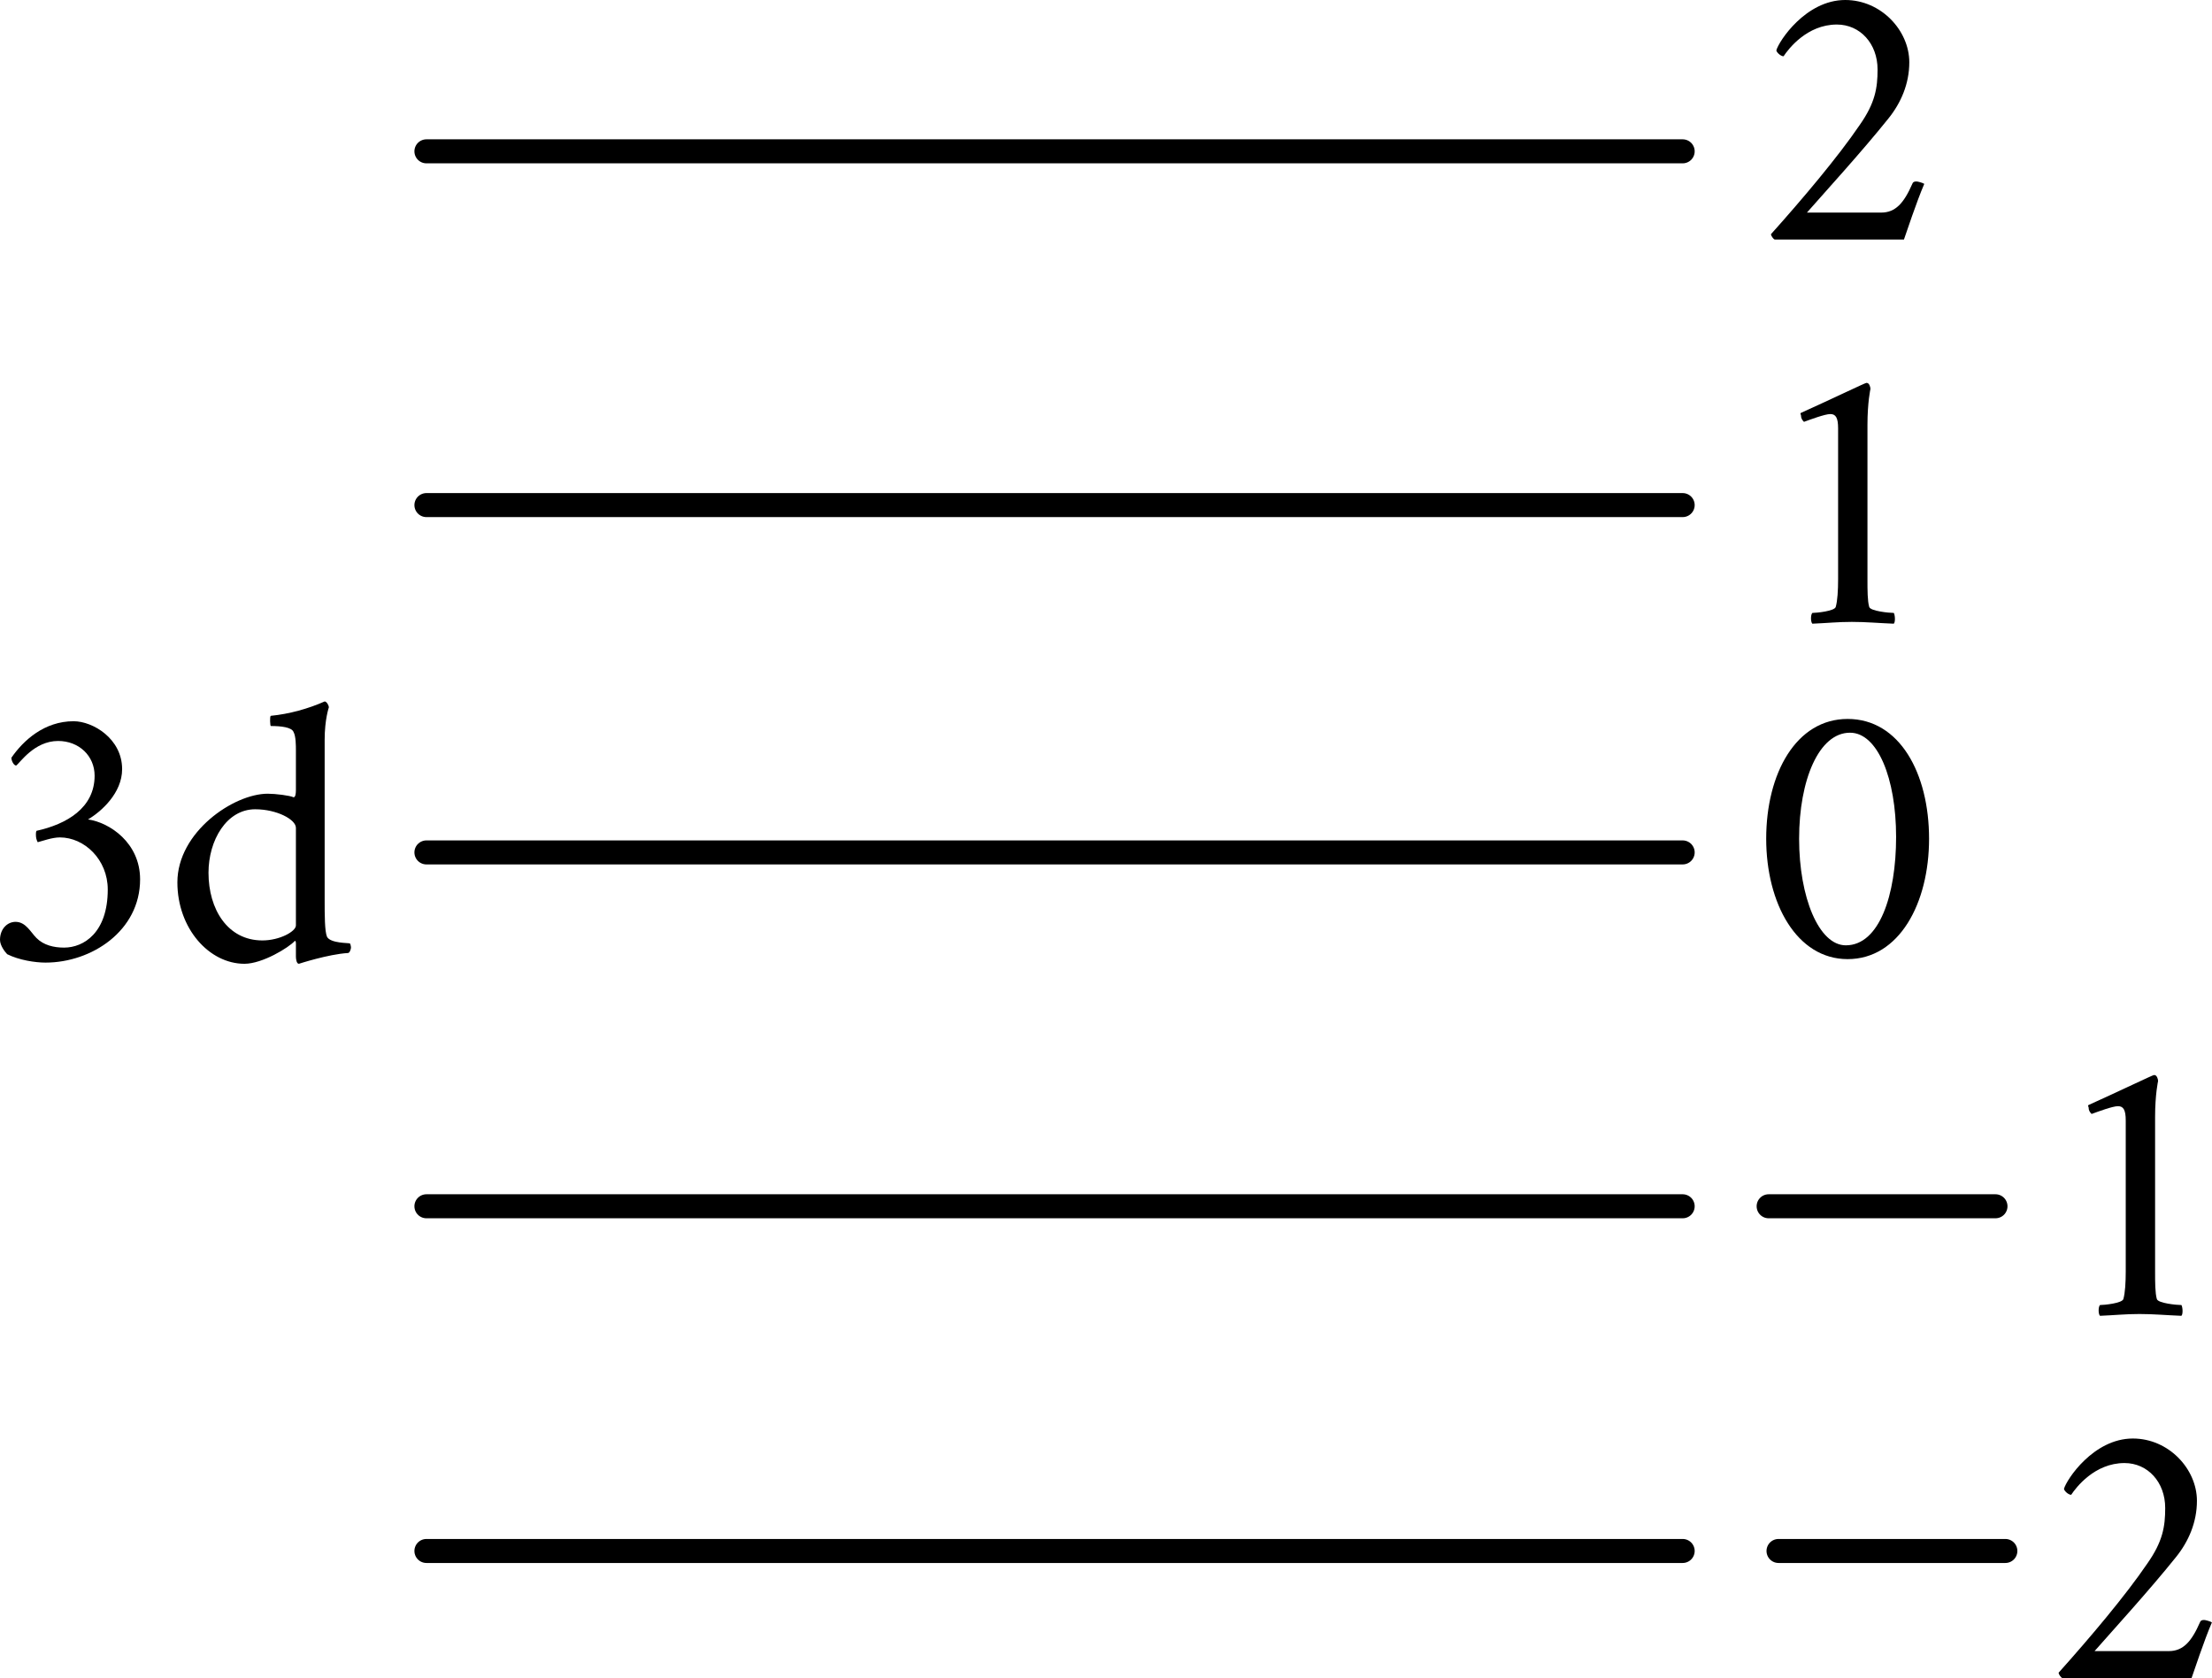 <?xml version="1.0" encoding="UTF-8" standalone="no"?>
<svg
   xmlns:ns2="http://www.iki.fi/pav/software/textext/"
   xmlns:dc="http://purl.org/dc/elements/1.1/"
   xmlns:cc="http://creativecommons.org/ns#"
   xmlns:rdf="http://www.w3.org/1999/02/22-rdf-syntax-ns#"
   xmlns:svg="http://www.w3.org/2000/svg"
   xmlns="http://www.w3.org/2000/svg"
   xmlns:sodipodi="http://sodipodi.sourceforge.net/DTD/sodipodi-0.dtd"
   xmlns:inkscape="http://www.inkscape.org/namespaces/inkscape"
   width="24.417mm"
   height="18.521mm"
   viewBox="0 0 24.417 18.521"
   version="1.1"
   id="svg8"
   inkscape:version="1.0.1 (3bc2e813f5, 2020-09-07)"
   sodipodi:docname="tab_5_1-1.svg">
  <defs
     id="defs2">
    <pattern
       id="EMFhbasepattern"
       patternUnits="userSpaceOnUse"
       width="6"
       height="6"
       x="0"
       y="0" />
  </defs>
  <sodipodi:namedview
     id="base"
     pagecolor="#ffffff"
     bordercolor="#666666"
     borderopacity="1.0"
     inkscape:pageopacity="0.0"
     inkscape:pageshadow="2"
     inkscape:zoom="1.979899"
     inkscape:cx="38.182987"
     inkscape:cy="80.881579"
     inkscape:document-units="mm"
     inkscape:current-layer="layer1"
     inkscape:document-rotation="0"
     showgrid="false"
     inkscape:window-width="1600"
     inkscape:window-height="837"
     inkscape:window-x="-8"
     inkscape:window-y="-8"
     inkscape:window-maximized="1" />
  <g
     inkscape:label="Layer 1"
     inkscape:groupmode="layer"
     id="layer1"
     transform="translate(-29.382,-32.702)">
    <path
       style="fill:none;stroke:#000000;stroke-width:0.265;stroke-linecap:round;stroke-linejoin:miter;stroke-miterlimit:4;stroke-dasharray:none;stroke-opacity:1"
       d="M 34.089,34.372 H 47.956"
       id="path846" />
    <path
       style="fill:none;stroke:#000000;stroke-width:0.265;stroke-linecap:round;stroke-linejoin:miter;stroke-miterlimit:4;stroke-dasharray:none;stroke-opacity:1"
       d="M 34.089,38.276 H 47.956"
       id="path848" />
    <path
       style="fill:none;stroke:#000000;stroke-width:0.265;stroke-linecap:round;stroke-linejoin:miter;stroke-miterlimit:4;stroke-dasharray:none;stroke-opacity:1"
       d="M 34.089,42.109 H 47.956"
       id="path850" />
    <path
       style="fill:none;stroke:#000000;stroke-width:0.265;stroke-linecap:round;stroke-linejoin:miter;stroke-miterlimit:4;stroke-dasharray:none;stroke-opacity:1"
       d="M 34.089,46.014 H 47.956"
       id="path852" />
    <path
       style="fill:none;stroke:#000000;stroke-width:0.265;stroke-linecap:round;stroke-linejoin:miter;stroke-miterlimit:4;stroke-dasharray:none;stroke-opacity:1"
       d="M 34.089,49.818 H 47.956"
       id="path854" />
    <path
       style="fill:none;stroke:#000000;stroke-width:0.265;stroke-linecap:round;stroke-linejoin:miter;stroke-miterlimit:4;stroke-dasharray:none;stroke-opacity:1"
       d="m 48.905,46.014 h 2.504"
       id="path856"
       sodipodi:nodetypes="cc" />
    <path
       style="fill:none;stroke:#000000;stroke-width:0.265;stroke-linecap:round;stroke-linejoin:miter;stroke-miterlimit:4;stroke-dasharray:none;stroke-opacity:1"
       d="m 49.014,49.818 h 2.504"
       id="path860"
       sodipodi:nodetypes="cc" />
    <g
       transform="matrix(0.423,0,0,0.423,29.382,40.443)"
       ns2:version="1.1.0"
       ns2:texconverter="pdflatex"
       ns2:pdfconverter="inkscape"
       ns2:text="$3$d\n"
       ns2:preamble="C:\\Users\\flvisa\\Desktop\\lna\\latexify_books\\textext_preamble.tex"
       ns2:scale="1.199999773228722"
       ns2:alignment="middle center"
       ns2:inkscapeversion="1.0.1"
       ns2:jacobian_sqrt="0.423334"
       id="g893">
      <defs
         id="id-51d3090c-f583-4a85-a618-a5556a13c667">
        <g
           id="id-a1955037-f085-4fe7-8f1c-9213f75ed7c3">
          <symbol
             overflow="visible"
             id="id-1ae595cd-e644-46b8-87e2-d21012f5df4f">
            <path
               style="stroke:none"
               d="M 0.5,0 H 4.484 V -4.812 H 0.5 Z M 1,-0.5 V -4.312 H 3.984 V -0.5 Z m 0,0"
               id="id-5c5180e0-b47e-47d3-ae77-cf136d98b741" />
          </symbol>
          <symbol
             overflow="visible"
             id="id-95872827-ffe4-4aa7-ae4d-80b4c963860e">
            <path
               style="stroke:none"
               d="m 2.516,-6.25 c -0.766,0 -1.312,0.5 -1.625,0.953 0,0.078 0.062,0.203 0.125,0.203 0.094,-0.062 0.469,-0.641 1.094,-0.641 0.547,0 0.953,0.391 0.953,0.906 0,0.844 -0.734,1.266 -1.516,1.438 -0.016,0.031 -0.016,0.062 -0.016,0.094 0,0.094 0.016,0.141 0.047,0.203 0.125,-0.031 0.375,-0.125 0.578,-0.125 0.641,0 1.25,0.578 1.25,1.359 0,1.125 -0.625,1.516 -1.141,1.516 -0.266,0 -0.531,-0.062 -0.719,-0.25 C 1.391,-0.75 1.266,-1.016 1,-1.016 c -0.219,0 -0.406,0.188 -0.406,0.469 0,0.156 0.141,0.328 0.188,0.375 0.312,0.156 0.734,0.219 1,0.219 C 2.984,0.047 4.25,-0.781 4.25,-2.125 4.25,-3.078 3.453,-3.609 2.891,-3.688 3.234,-3.891 3.781,-4.375 3.781,-5 c 0,-0.797 -0.766,-1.25 -1.266,-1.25 z m 0,0"
               id="id-8c4aedcf-29b3-4dd2-9ece-6141219c7b56" />
          </symbol>
          <symbol
             overflow="visible"
             id="id-f27cdae4-905b-4762-a1f6-ff307ca4f15c">
            <path
               style="stroke:none"
               d="M 0.5,0 H 4.484 V -4.812 H 0.5 Z M 1,-0.5 V -4.312 H 3.984 V -0.5 Z m 0,0"
               id="id-b57938e3-4fb9-4902-a5fb-a2d08c77e195" />
          </symbol>
          <symbol
             overflow="visible"
             id="id-7e064ffe-3625-4d2a-8327-c85d714380e7">
            <path
               style="stroke:none"
               d="m 2.75,-4.359 c -0.891,0 -2.359,1 -2.359,2.312 0,1.203 0.828,2.125 1.75,2.125 0.469,0 1.156,-0.422 1.312,-0.594 0.016,-0.016 0.031,0.016 0.031,0.062 v 0.344 c 0,0.062 0.016,0.188 0.078,0.188 0,0 0.766,-0.25 1.281,-0.281 0.047,0 0.078,-0.109 0.078,-0.141 0,-0.031 -0.016,-0.109 -0.031,-0.109 -0.031,-0.016 -0.5,0 -0.594,-0.172 -0.062,-0.141 -0.062,-0.578 -0.062,-0.953 v -4.188 c 0,-0.531 0.109,-0.844 0.109,-0.844 0,-0.062 -0.062,-0.156 -0.109,-0.156 -0.422,0.188 -0.922,0.328 -1.406,0.375 -0.031,0.016 -0.016,0.266 0,0.266 0.266,0 0.547,0.031 0.594,0.156 0.062,0.109 0.062,0.359 0.062,0.484 v 1.031 c 0,0.109 -0.016,0.188 -0.062,0.188 C 3.328,-4.312 2.953,-4.359 2.75,-4.359 Z m -0.328,0.406 c 0.562,0 1.062,0.266 1.062,0.484 v 2.547 c 0,0.156 -0.422,0.391 -0.875,0.391 -0.906,0 -1.406,-0.812 -1.406,-1.766 0,-0.844 0.469,-1.656 1.219,-1.656 z m 0,0"
               id="id-1a8a47f6-e0a5-4c34-a8f0-c06e6723dd96" />
          </symbol>
        </g>
      </defs>
      <g
         id="id-137a3190-8601-4896-987e-d5b9ba0c1d65"
         transform="translate(-149.306,-127.999)">
        <g
           style="fill:#000000;fill-opacity:1"
           id="id-cd28e89b-6e5f-470f-834f-35f6ffd3a04a">
          <g
             transform="translate(148.712,134.765)"
             id="g885">
            <path
               style="stroke:none"
               d="m 2.516,-6.25 c -0.766,0 -1.312,0.5 -1.625,0.953 0,0.078 0.062,0.203 0.125,0.203 0.094,-0.062 0.469,-0.641 1.094,-0.641 0.547,0 0.953,0.391 0.953,0.906 0,0.844 -0.734,1.266 -1.516,1.438 -0.016,0.031 -0.016,0.062 -0.016,0.094 0,0.094 0.016,0.141 0.047,0.203 0.125,-0.031 0.375,-0.125 0.578,-0.125 0.641,0 1.25,0.578 1.25,1.359 0,1.125 -0.625,1.516 -1.141,1.516 -0.266,0 -0.531,-0.062 -0.719,-0.25 C 1.391,-0.75 1.266,-1.016 1,-1.016 c -0.219,0 -0.406,0.188 -0.406,0.469 0,0.156 0.141,0.328 0.188,0.375 0.312,0.156 0.734,0.219 1,0.219 C 2.984,0.047 4.25,-0.781 4.25,-2.125 4.25,-3.078 3.453,-3.609 2.891,-3.688 3.234,-3.891 3.781,-4.375 3.781,-5 c 0,-0.797 -0.766,-1.25 -1.266,-1.25 z m 0,0"
               id="id-5db0516a-8a10-4c73-8456-aa26435bbe58" />
          </g>
        </g>
        <g
           style="fill:#000000;fill-opacity:1"
           id="id-dadd2911-a45a-46a4-874a-1fb9a8769481">
          <g
             transform="translate(153.544,134.765)"
             id="g889">
            <path
               style="stroke:none"
               d="m 2.75,-4.359 c -0.891,0 -2.359,1 -2.359,2.312 0,1.203 0.828,2.125 1.75,2.125 0.469,0 1.156,-0.422 1.312,-0.594 0.016,-0.016 0.031,0.016 0.031,0.062 v 0.344 c 0,0.062 0.016,0.188 0.078,0.188 0,0 0.766,-0.25 1.281,-0.281 0.047,0 0.078,-0.109 0.078,-0.141 0,-0.031 -0.016,-0.109 -0.031,-0.109 -0.031,-0.016 -0.5,0 -0.594,-0.172 -0.062,-0.141 -0.062,-0.578 -0.062,-0.953 v -4.188 c 0,-0.531 0.109,-0.844 0.109,-0.844 0,-0.062 -0.062,-0.156 -0.109,-0.156 -0.422,0.188 -0.922,0.328 -1.406,0.375 -0.031,0.016 -0.016,0.266 0,0.266 0.266,0 0.547,0.031 0.594,0.156 0.062,0.109 0.062,0.359 0.062,0.484 v 1.031 c 0,0.109 -0.016,0.188 -0.062,0.188 C 3.328,-4.312 2.953,-4.359 2.75,-4.359 Z m -0.328,0.406 c 0.562,0 1.062,0.266 1.062,0.484 v 2.547 c 0,0.156 -0.422,0.391 -0.875,0.391 -0.906,0 -1.406,-0.812 -1.406,-1.766 0,-0.844 0.469,-1.656 1.219,-1.656 z m 0,0"
               id="id-c1d51d8c-d6f7-41fc-81ce-d4af27b1db9f" />
          </g>
        </g>
      </g>
    </g>
    <g
       transform="matrix(0.423,0,0,0.423,48.931,32.702)"
       ns2:version="1.1.0"
       ns2:texconverter="pdflatex"
       ns2:pdfconverter="inkscape"
       ns2:text="$2$\n\n"
       ns2:preamble="C:\\Users\\flvisa\\Desktop\\lna\\latexify_books\\textext_preamble.tex"
       ns2:scale="1.199999773228722"
       ns2:alignment="middle center"
       ns2:inkscapeversion="1.0.1"
       ns2:jacobian_sqrt="0.423334"
       id="g992">
      <defs
         id="id-80558b9b-1052-4691-bd96-626d331466f9">
        <g
           id="id-30ea7a29-9411-43ae-b1ae-dbc8a8c28c0a">
          <symbol
             overflow="visible"
             id="id-143f7928-4611-43d8-b087-508862071ec3">
            <path
               style="stroke:none"
               d="M 0.5,0 H 4.484 V -4.812 H 0.5 Z M 1,-0.5 V -4.312 H 3.984 V -0.5 Z m 0,0"
               id="id-afc35bba-96e4-4934-86f5-3614d06e0e98" />
          </symbol>
          <symbol
             overflow="visible"
             id="id-87aeb1b9-e7b9-4312-9427-9d0415a8f472">
            <path
               style="stroke:none"
               d="M 4.422,-1.453 C 4.375,-1.484 4.25,-1.516 4.219,-1.516 c -0.062,0 -0.094,0.016 -0.109,0.062 -0.219,0.5 -0.438,0.75 -0.812,0.75 h -1.938 c 0.438,-0.5 1.438,-1.594 2.125,-2.453 C 3.812,-3.562 4.031,-4.062 4.031,-4.625 c 0,-0.828 -0.734,-1.625 -1.672,-1.625 -1.031,0 -1.734,1.078 -1.797,1.312 0,0.047 0.109,0.156 0.188,0.156 0.125,-0.188 0.609,-0.828 1.391,-0.828 0.609,0 1.062,0.5 1.062,1.172 0,0.484 -0.062,0.875 -0.469,1.453 -0.562,0.828 -1.5,1.938 -2.312,2.844 0,0.047 0.062,0.125 0.094,0.141 h 3.375 c 0.062,-0.172 0.328,-0.984 0.531,-1.453 z m 0,0"
               id="id-99a44e84-2122-42bf-99de-3db3fc544f3d" />
          </symbol>
        </g>
      </defs>
      <g
         id="id-44e66fe9-8097-4f49-8fdc-330a49902880"
         transform="translate(-149.134,-128.515)">
        <g
           style="fill:#000000;fill-opacity:1"
           id="id-a6c18ef3-55c6-451f-8be5-87e85265d936">
          <g
             transform="translate(148.712,134.765)"
             id="g988">
            <path
               style="stroke:none"
               d="M 4.422,-1.453 C 4.375,-1.484 4.25,-1.516 4.219,-1.516 c -0.062,0 -0.094,0.016 -0.109,0.062 -0.219,0.5 -0.438,0.75 -0.812,0.75 h -1.938 c 0.438,-0.5 1.438,-1.594 2.125,-2.453 C 3.812,-3.562 4.031,-4.062 4.031,-4.625 c 0,-0.828 -0.734,-1.625 -1.672,-1.625 -1.031,0 -1.734,1.078 -1.797,1.312 0,0.047 0.109,0.156 0.188,0.156 0.125,-0.188 0.609,-0.828 1.391,-0.828 0.609,0 1.062,0.5 1.062,1.172 0,0.484 -0.062,0.875 -0.469,1.453 -0.562,0.828 -1.5,1.938 -2.312,2.844 0,0.047 0.062,0.125 0.094,0.141 h 3.375 c 0.062,-0.172 0.328,-0.984 0.531,-1.453 z m 0,0"
               id="id-17a81797-f8a4-4242-a7f4-989318bac656" />
          </g>
        </g>
      </g>
    </g>
    <g
       transform="matrix(0.423,0,0,0.423,49.256,36.928)"
       ns2:version="1.1.0"
       ns2:texconverter="pdflatex"
       ns2:pdfconverter="inkscape"
       ns2:text="$1$\n\n\n"
       ns2:preamble="C:\\Users\\flvisa\\Desktop\\lna\\latexify_books\\textext_preamble.tex"
       ns2:scale="1.199999773228722"
       ns2:alignment="middle center"
       ns2:inkscapeversion="1.0.1"
       ns2:jacobian_sqrt="0.423334"
       id="g1081">
      <defs
         id="id-49fb1e40-01be-4e90-a51e-67876c0630e7">
        <g
           id="id-f0a54b92-5067-4a3e-81b9-2e660b1c50a9">
          <symbol
             overflow="visible"
             id="id-0be2b5ff-e829-4ab3-b6d0-df46a6d20b56">
            <path
               style="stroke:none"
               d="M 0.5,0 H 4.484 V -4.812 H 0.5 Z M 1,-0.5 V -4.312 H 3.984 V -0.5 Z m 0,0"
               id="id-aefa20a0-ecd3-4821-8a82-cd0b63105a13" />
          </symbol>
          <symbol
             overflow="visible"
             id="id-f72fed7b-f7f4-4e64-bff0-22731504369a">
            <path
               style="stroke:none"
               d="m 2.172,-1.125 c 0,0.281 -0.016,0.562 -0.062,0.719 C 2.078,-0.297 1.609,-0.25 1.5,-0.25 c -0.047,0.047 -0.047,0.234 0,0.281 0.391,-0.016 0.656,-0.047 1.031,-0.047 0.375,0 0.688,0.031 1.094,0.047 0.047,-0.047 0.031,-0.234 0,-0.281 C 3.5,-0.25 3.016,-0.297 2.984,-0.406 2.938,-0.562 2.938,-0.844 2.938,-1.125 v -4.031 c 0,-0.594 0.078,-0.938 0.078,-0.938 0,-0.047 -0.031,-0.156 -0.094,-0.156 H 2.906 C 2.875,-6.25 2,-5.828 1.203,-5.469 c -0.031,0.016 0,0.047 0,0.062 0,0.078 0.031,0.125 0.078,0.172 0.172,-0.062 0.547,-0.203 0.688,-0.203 0.141,0 0.203,0.094 0.203,0.375 z m 0,0"
               id="id-3e7ef44f-1e7b-4c44-97e7-69662c351c0d" />
          </symbol>
        </g>
      </defs>
      <g
         id="id-b51a7788-e425-4327-a03c-6d2d6c3bc1f0"
         transform="translate(-149.901,-128.515)">
        <g
           style="fill:#000000;fill-opacity:1"
           id="id-b220e7f7-e7b6-444b-bdf9-4559e0188738">
          <g
             transform="translate(148.712,134.765)"
             id="g1077">
            <path
               style="stroke:none"
               d="m 2.172,-1.125 c 0,0.281 -0.016,0.562 -0.062,0.719 C 2.078,-0.297 1.609,-0.25 1.5,-0.25 c -0.047,0.047 -0.047,0.234 0,0.281 0.391,-0.016 0.656,-0.047 1.031,-0.047 0.375,0 0.688,0.031 1.094,0.047 0.047,-0.047 0.031,-0.234 0,-0.281 C 3.5,-0.25 3.016,-0.297 2.984,-0.406 2.938,-0.562 2.938,-0.844 2.938,-1.125 v -4.031 c 0,-0.594 0.078,-0.938 0.078,-0.938 0,-0.047 -0.031,-0.156 -0.094,-0.156 H 2.906 C 2.875,-6.25 2,-5.828 1.203,-5.469 c -0.031,0.016 0,0.047 0,0.062 0,0.078 0.031,0.125 0.078,0.172 0.172,-0.062 0.547,-0.203 0.688,-0.203 0.141,0 0.203,0.094 0.203,0.375 z m 0,0"
               id="id-16277fae-28d1-42f6-8549-50fe10112361" />
          </g>
        </g>
      </g>
    </g>
    <g
       transform="matrix(0.423,0,0,0.423,48.878,40.636)"
       ns2:version="1.1.0"
       ns2:texconverter="pdflatex"
       ns2:pdfconverter="inkscape"
       ns2:text="$0$\n\n\n\n"
       ns2:preamble="C:\\Users\\flvisa\\Desktop\\lna\\latexify_books\\textext_preamble.tex"
       ns2:scale="1.199999773228722"
       ns2:alignment="middle center"
       ns2:inkscapeversion="1.0.1"
       ns2:jacobian_sqrt="0.423334"
       id="g1181">
      <defs
         id="id-aa5e4b72-8b75-4737-8df6-b557d964d694">
        <g
           id="id-51b0dd91-dd69-4357-8651-c24344d7d0b6">
          <symbol
             overflow="visible"
             id="id-5ee87afc-cd5e-4305-99f1-35b1287e2e28">
            <path
               style="stroke:none"
               d="M 0.5,0 H 4.484 V -4.812 H 0.5 Z M 1,-0.5 V -4.312 H 3.984 V -0.5 Z m 0,0"
               id="id-705462a2-d5dc-4a37-9c3d-b5e48016e5e2" />
          </symbol>
          <symbol
             overflow="visible"
             id="id-3ac00cfa-2417-4d8e-ba95-eb10447d5a48">
            <path
               style="stroke:none"
               d="m 2.484,-5.875 c 0.719,0 1.203,1.188 1.203,2.719 0,1.516 -0.438,2.828 -1.312,2.828 -0.703,0 -1.219,-1.25 -1.219,-2.781 0,-1.531 0.516,-2.766 1.328,-2.766 z m -0.062,-0.359 c -1.344,0 -2.125,1.422 -2.125,3.125 0,1.688 0.797,3.141 2.125,3.141 1.344,0 2.125,-1.453 2.125,-3.141 0,-1.703 -0.766,-3.125 -2.125,-3.125 z m 0,0"
               id="id-878afd14-d953-4520-aabc-3a64cb9d5799" />
          </symbol>
        </g>
      </defs>
      <g
         id="id-e757b37d-ca72-431b-aabc-9f205f3c068b"
         transform="translate(-149.009,-128.531)">
        <g
           style="fill:#000000;fill-opacity:1"
           id="id-b4e9c6db-2b55-42b5-b319-5dc0cfc651c9">
          <g
             transform="translate(148.712,134.765)"
             id="g1177">
            <path
               style="stroke:none"
               d="m 2.484,-5.875 c 0.719,0 1.203,1.188 1.203,2.719 0,1.516 -0.438,2.828 -1.312,2.828 -0.703,0 -1.219,-1.25 -1.219,-2.781 0,-1.531 0.516,-2.766 1.328,-2.766 z m -0.062,-0.359 c -1.344,0 -2.125,1.422 -2.125,3.125 0,1.688 0.797,3.141 2.125,3.141 1.344,0 2.125,-1.453 2.125,-3.141 0,-1.703 -0.766,-3.125 -2.125,-3.125 z m 0,0"
               id="id-7a5d8a55-1a33-4191-8d5b-8c4f8cd26120" />
          </g>
        </g>
      </g>
    </g>
    <g
       transform="matrix(0.423,0,0,0.423,52.106,48.577)"
       ns2:version="1.1.0"
       ns2:texconverter="pdflatex"
       ns2:pdfconverter="inkscape"
       ns2:text="$2$\n\n"
       ns2:preamble="C:\\Users\\flvisa\\Desktop\\lna\\latexify_books\\textext_preamble.tex"
       ns2:scale="1.199999773228722"
       ns2:alignment="middle center"
       ns2:inkscapeversion="1.0.1"
       ns2:jacobian_sqrt="0.423334"
       id="g1216">
      <defs
         id="defs1206">
        <g
           id="g1204">
          <symbol
             overflow="visible"
             id="symbol1198">
            <path
               style="stroke:none"
               d="M 0.5,0 H 4.484 V -4.812 H 0.5 Z M 1,-0.5 V -4.312 H 3.984 V -0.5 Z m 0,0"
               id="path1196" />
          </symbol>
          <symbol
             overflow="visible"
             id="symbol1202">
            <path
               style="stroke:none"
               d="M 4.422,-1.453 C 4.375,-1.484 4.25,-1.516 4.219,-1.516 c -0.062,0 -0.094,0.016 -0.109,0.062 -0.219,0.5 -0.438,0.75 -0.812,0.75 h -1.938 c 0.438,-0.5 1.438,-1.594 2.125,-2.453 C 3.812,-3.562 4.031,-4.062 4.031,-4.625 c 0,-0.828 -0.734,-1.625 -1.672,-1.625 -1.031,0 -1.734,1.078 -1.797,1.312 0,0.047 0.109,0.156 0.188,0.156 0.125,-0.188 0.609,-0.828 1.391,-0.828 0.609,0 1.062,0.5 1.062,1.172 0,0.484 -0.062,0.875 -0.469,1.453 -0.562,0.828 -1.5,1.938 -2.312,2.844 0,0.047 0.062,0.125 0.094,0.141 h 3.375 c 0.062,-0.172 0.328,-0.984 0.531,-1.453 z m 0,0"
               id="path1200" />
          </symbol>
        </g>
      </defs>
      <g
         id="g1214"
         transform="translate(-149.134,-128.515)">
        <g
           style="fill:#000000;fill-opacity:1"
           id="g1212">
          <g
             transform="translate(148.712,134.765)"
             id="g1210">
            <path
               style="stroke:none"
               d="M 4.422,-1.453 C 4.375,-1.484 4.25,-1.516 4.219,-1.516 c -0.062,0 -0.094,0.016 -0.109,0.062 -0.219,0.5 -0.438,0.75 -0.812,0.75 h -1.938 c 0.438,-0.5 1.438,-1.594 2.125,-2.453 C 3.812,-3.562 4.031,-4.062 4.031,-4.625 c 0,-0.828 -0.734,-1.625 -1.672,-1.625 -1.031,0 -1.734,1.078 -1.797,1.312 0,0.047 0.109,0.156 0.188,0.156 0.125,-0.188 0.609,-0.828 1.391,-0.828 0.609,0 1.062,0.5 1.062,1.172 0,0.484 -0.062,0.875 -0.469,1.453 -0.562,0.828 -1.5,1.938 -2.312,2.844 0,0.047 0.062,0.125 0.094,0.141 h 3.375 c 0.062,-0.172 0.328,-0.984 0.531,-1.453 z m 0,0"
               id="path1208" />
          </g>
        </g>
      </g>
    </g>
    <g
       transform="matrix(0.423,0,0,0.423,52.431,44.566)"
       ns2:version="1.1.0"
       ns2:texconverter="pdflatex"
       ns2:pdfconverter="inkscape"
       ns2:text="$1$\n\n\n"
       ns2:preamble="C:\\Users\\flvisa\\Desktop\\lna\\latexify_books\\textext_preamble.tex"
       ns2:scale="1.199999773228722"
       ns2:alignment="middle center"
       ns2:inkscapeversion="1.0.1"
       ns2:jacobian_sqrt="0.423334"
       id="g1238">
      <defs
         id="defs1228">
        <g
           id="g1226">
          <symbol
             overflow="visible"
             id="symbol1220">
            <path
               style="stroke:none"
               d="M 0.5,0 H 4.484 V -4.812 H 0.5 Z M 1,-0.5 V -4.312 H 3.984 V -0.5 Z m 0,0"
               id="path1218" />
          </symbol>
          <symbol
             overflow="visible"
             id="symbol1224">
            <path
               style="stroke:none"
               d="m 2.172,-1.125 c 0,0.281 -0.016,0.562 -0.062,0.719 C 2.078,-0.297 1.609,-0.25 1.5,-0.25 c -0.047,0.047 -0.047,0.234 0,0.281 0.391,-0.016 0.656,-0.047 1.031,-0.047 0.375,0 0.688,0.031 1.094,0.047 0.047,-0.047 0.031,-0.234 0,-0.281 C 3.5,-0.25 3.016,-0.297 2.984,-0.406 2.938,-0.562 2.938,-0.844 2.938,-1.125 v -4.031 c 0,-0.594 0.078,-0.938 0.078,-0.938 0,-0.047 -0.031,-0.156 -0.094,-0.156 H 2.906 C 2.875,-6.25 2,-5.828 1.203,-5.469 c -0.031,0.016 0,0.047 0,0.062 0,0.078 0.031,0.125 0.078,0.172 0.172,-0.062 0.547,-0.203 0.688,-0.203 0.141,0 0.203,0.094 0.203,0.375 z m 0,0"
               id="path1222" />
          </symbol>
        </g>
      </defs>
      <g
         id="g1236"
         transform="translate(-149.901,-128.515)">
        <g
           style="fill:#000000;fill-opacity:1"
           id="g1234">
          <g
             transform="translate(148.712,134.765)"
             id="g1232">
            <path
               style="stroke:none"
               d="m 2.172,-1.125 c 0,0.281 -0.016,0.562 -0.062,0.719 C 2.078,-0.297 1.609,-0.25 1.5,-0.25 c -0.047,0.047 -0.047,0.234 0,0.281 0.391,-0.016 0.656,-0.047 1.031,-0.047 0.375,0 0.688,0.031 1.094,0.047 0.047,-0.047 0.031,-0.234 0,-0.281 C 3.5,-0.25 3.016,-0.297 2.984,-0.406 2.938,-0.562 2.938,-0.844 2.938,-1.125 v -4.031 c 0,-0.594 0.078,-0.938 0.078,-0.938 0,-0.047 -0.031,-0.156 -0.094,-0.156 H 2.906 C 2.875,-6.25 2,-5.828 1.203,-5.469 c -0.031,0.016 0,0.047 0,0.062 0,0.078 0.031,0.125 0.078,0.172 0.172,-0.062 0.547,-0.203 0.688,-0.203 0.141,0 0.203,0.094 0.203,0.375 z m 0,0"
               id="path1230" />
          </g>
        </g>
      </g>
    </g>
  </g>
</svg>
